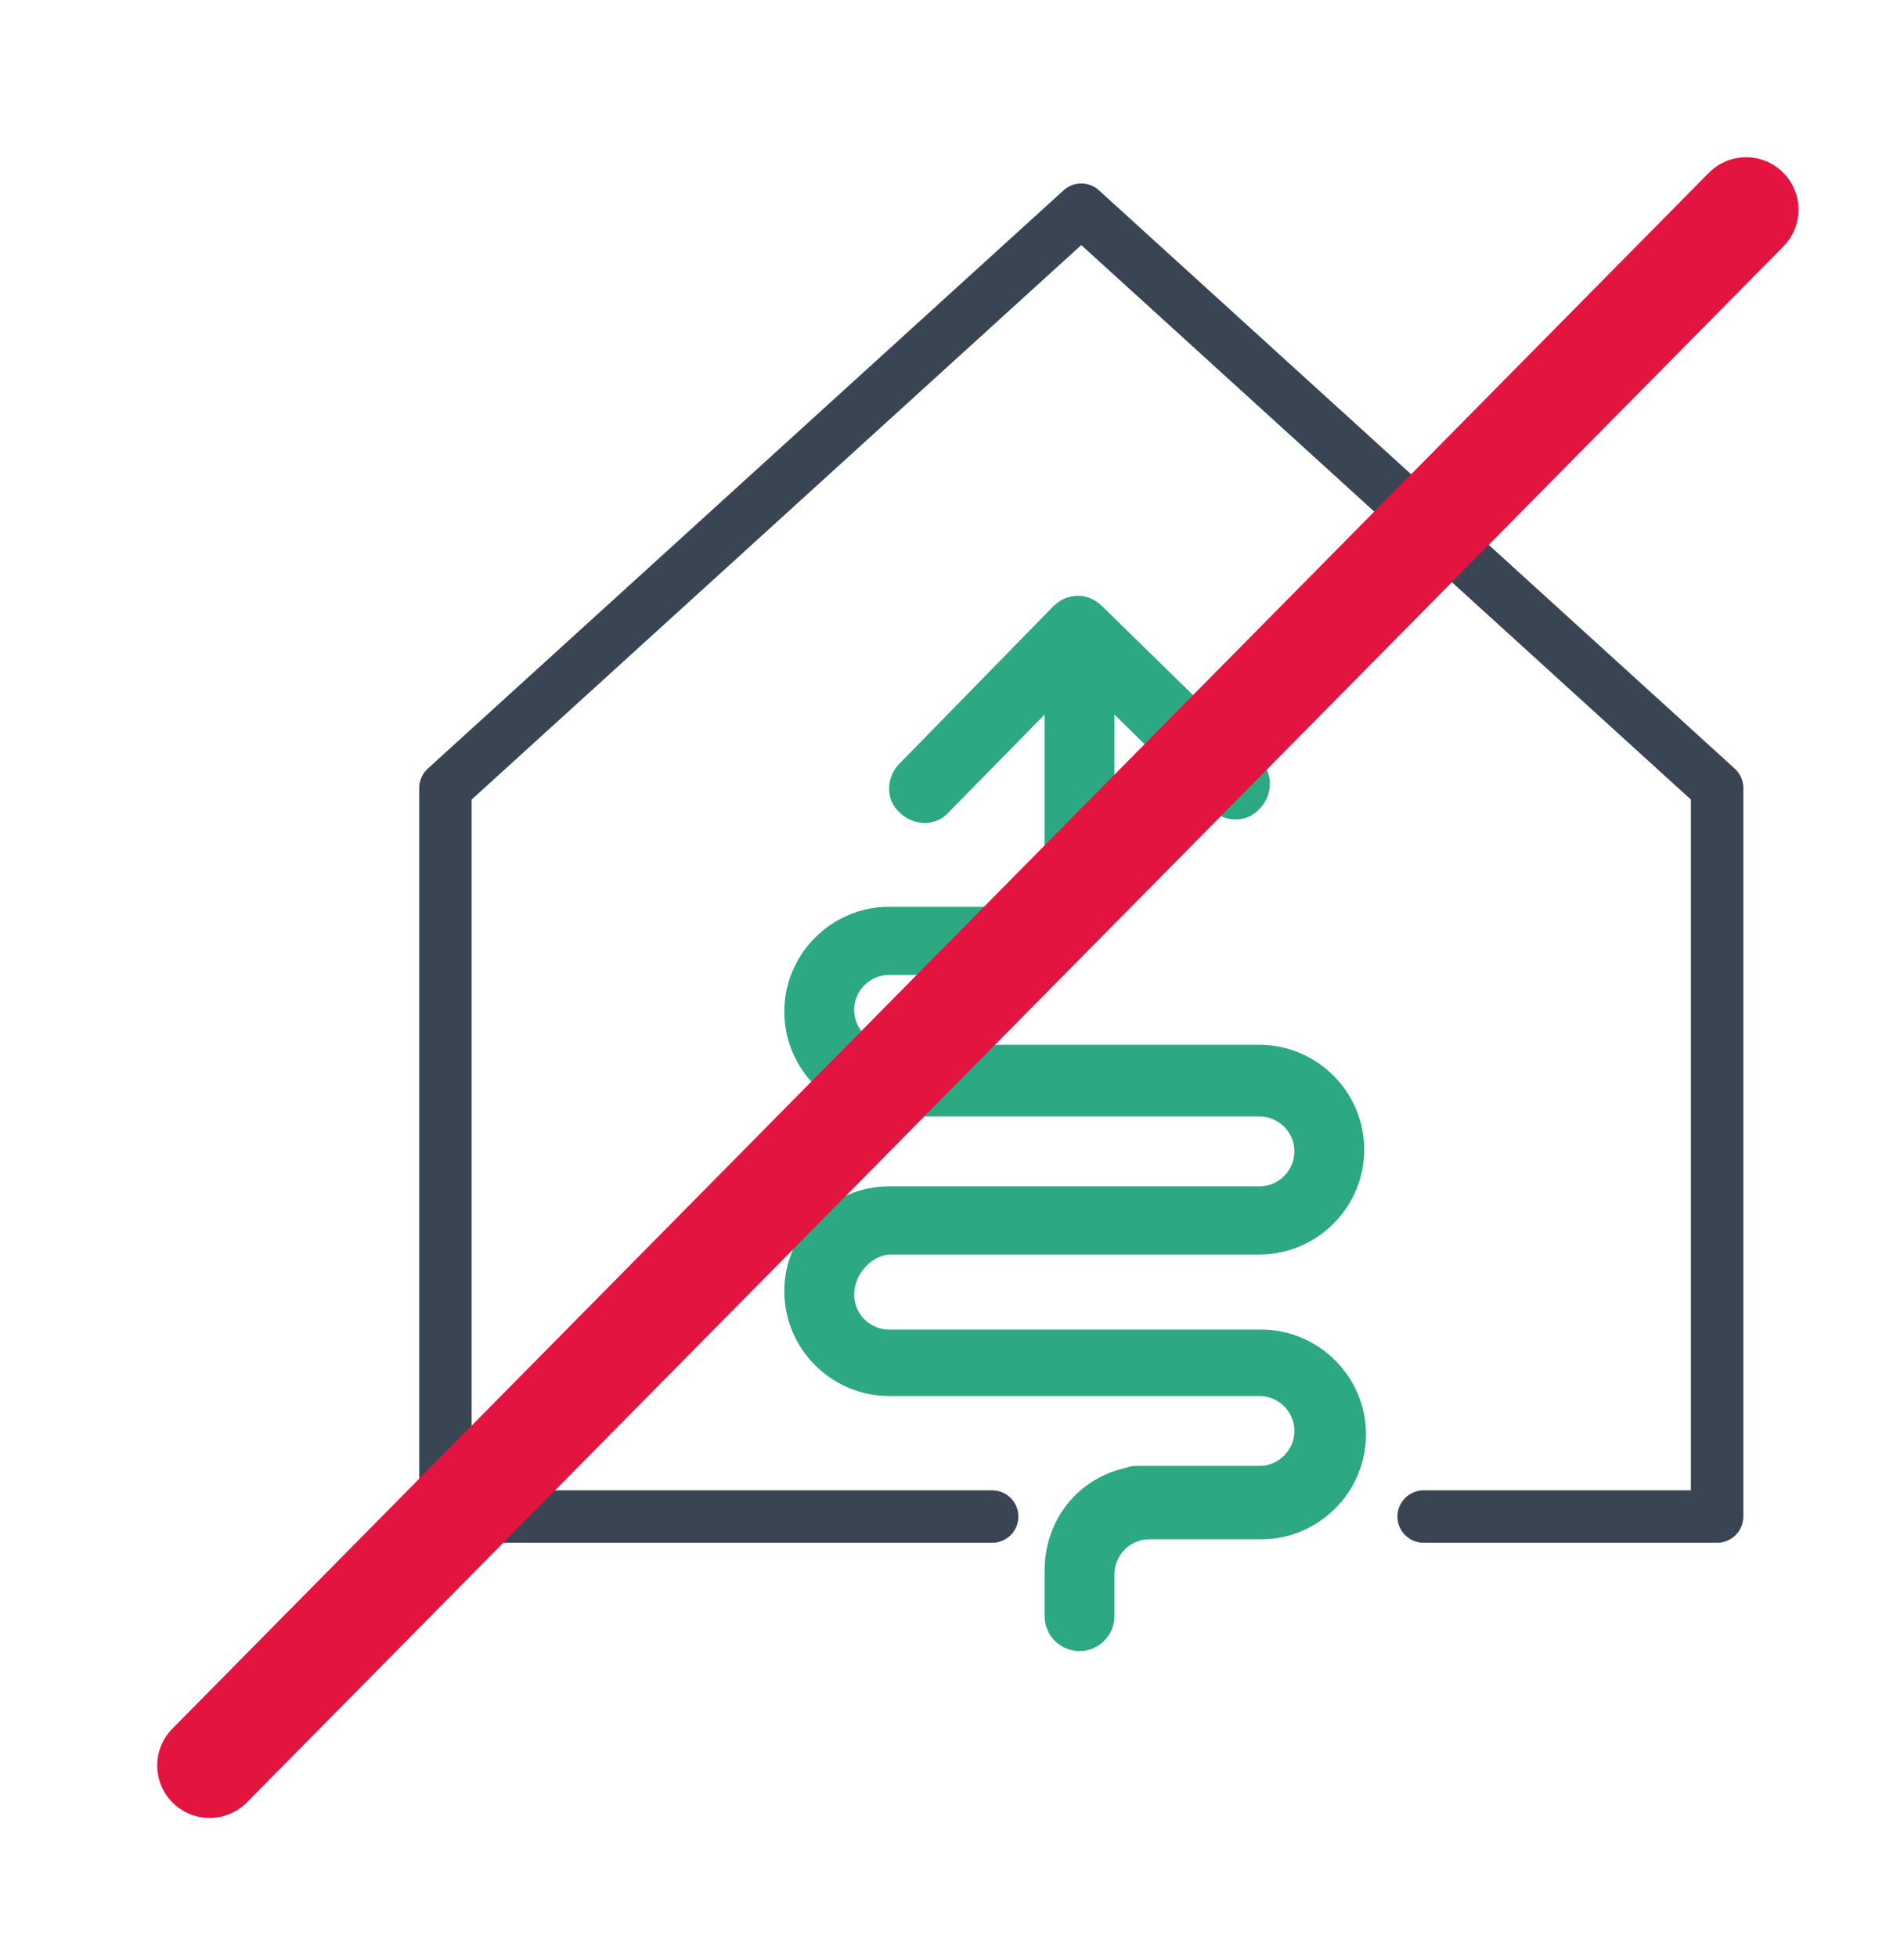 <?xml version="1.0" encoding="UTF-8"?>
<svg width="109px" height="112px" viewBox="0 0 109 112" version="1.1" xmlns="http://www.w3.org/2000/svg" xmlns:xlink="http://www.w3.org/1999/xlink">
    <title>Warmtepomp</title>
    <g id="Styleguide" stroke="none" stroke-width="1" fill="none" fill-rule="evenodd" stroke-linecap="round">
        <g id="Styles" transform="translate(-972, -2849)">
            <g id="Warmtepomp" transform="translate(974, 2851)">
                <g id="Group-3" transform="translate(23.5, 10)">
                    <path d="M25.4,59.8 L46.6,59.8 C49.9,59.8 52.6,57.1 52.6,53.8 C52.6,50.5 49.9,47.8 46.6,47.8 L25.4,47.8 C24.3,47.8 23.4,46.9 23.4,45.8 C23.4,44.7 24.3,43.8 25.4,43.8 L31.3,43.8 C31.5,43.8 31.7,43.8 31.8,43.7 C32,43.8 32.2,43.8 32.3,43.8 C35.6,43.8 38.3,41.1 38.3,37.8 C38.3,37.8 38.3,37.8 38.3,37.7 C38.3,37.6 38.3,37.7 38.3,37.6 L38.3,28.9 L43.8,34.3 C44.6,35.1 45.9,35.1 46.6,34.3 C47.4,33.5 47.4,32.2 46.6,31.5 L37.6,22.7 C36.8,21.9 35.6,21.9 34.8,22.7 C34.8,22.7 34.8,22.7 34.8,22.7 L26,31.7 C25.2,32.5 25.2,33.8 26,34.5 C26.8,35.3 28.1,35.3 28.8,34.5 L34.3,28.9 L34.3,37.7 C34.3,37.7 34.3,37.7 34.3,37.8 C34.3,37.9 34.3,37.8 34.3,37.9 C34.3,39 33.4,39.9 32.3,39.9 C32.1,39.9 31.9,39.9 31.8,40 C31.6,39.9 31.4,39.9 31.3,39.9 L25.4,39.9 C22.1,39.9 19.4,42.6 19.4,45.9 C19.4,49.2 22.1,51.9 25.4,51.9 C25.4,51.9 25.4,51.9 25.4,51.9 L46.6,51.9 C47.7,51.9 48.6,52.8 48.6,53.9 C48.6,55 47.7,55.9 46.6,55.9 L25.4,55.9 C22.1,55.9 19.4,58.6 19.4,61.9 C19.4,65.2 22.1,67.9 25.4,67.9 L46.6,67.9 C47.7,67.9 48.6,68.8 48.6,69.9 C48.6,71 47.7,71.9 46.6,71.9 L39.7,71.9 C39.5,71.9 39.2,71.9 39,72 C36.2,72.6 34.3,75 34.3,77.9 C34.3,77.9 34.3,77.9 34.3,78 C34.3,78.1 34.3,78 34.3,78.1 L34.3,80.5 C34.3,81.6 35.2,82.5 36.3,82.5 C37.4,82.5 38.3,81.6 38.3,80.5 L38.3,78.3 C38.3,78.3 38.3,78.3 38.3,78.2 C38.3,78.1 38.3,78.2 38.3,78.1 C38.3,77 39.2,76.1 40.3,76.1 L46.7,76.1 C50,76.1 52.7,73.4 52.7,70.1 C52.7,66.8 50,64.1 46.7,64.1 L25.4,64.1 C24.3,64.1 23.4,63.2 23.4,62.1 C23.4,61 24.3,59.9 25.4,59.8 L25.4,59.8 Z" id="Path" fill="#2CA982" fill-rule="nonzero"></path>
                    <polyline id="Path" stroke="#394553" stroke-width="3" stroke-linecap="round" stroke-linejoin="round" points="56 74.8 72.8 74.8 72.8 33.1 36.4 0 0 33.1 0 74.8 31.3 74.8"></polyline>
                </g>
                <line x1="10" y1="99.05" x2="97.96" y2="10" id="Line-5-Copy" stroke="#E31440" stroke-width="6"></line>

                <g id="warmtepomp"></g>
            </g>
        </g>
    </g>
</svg>